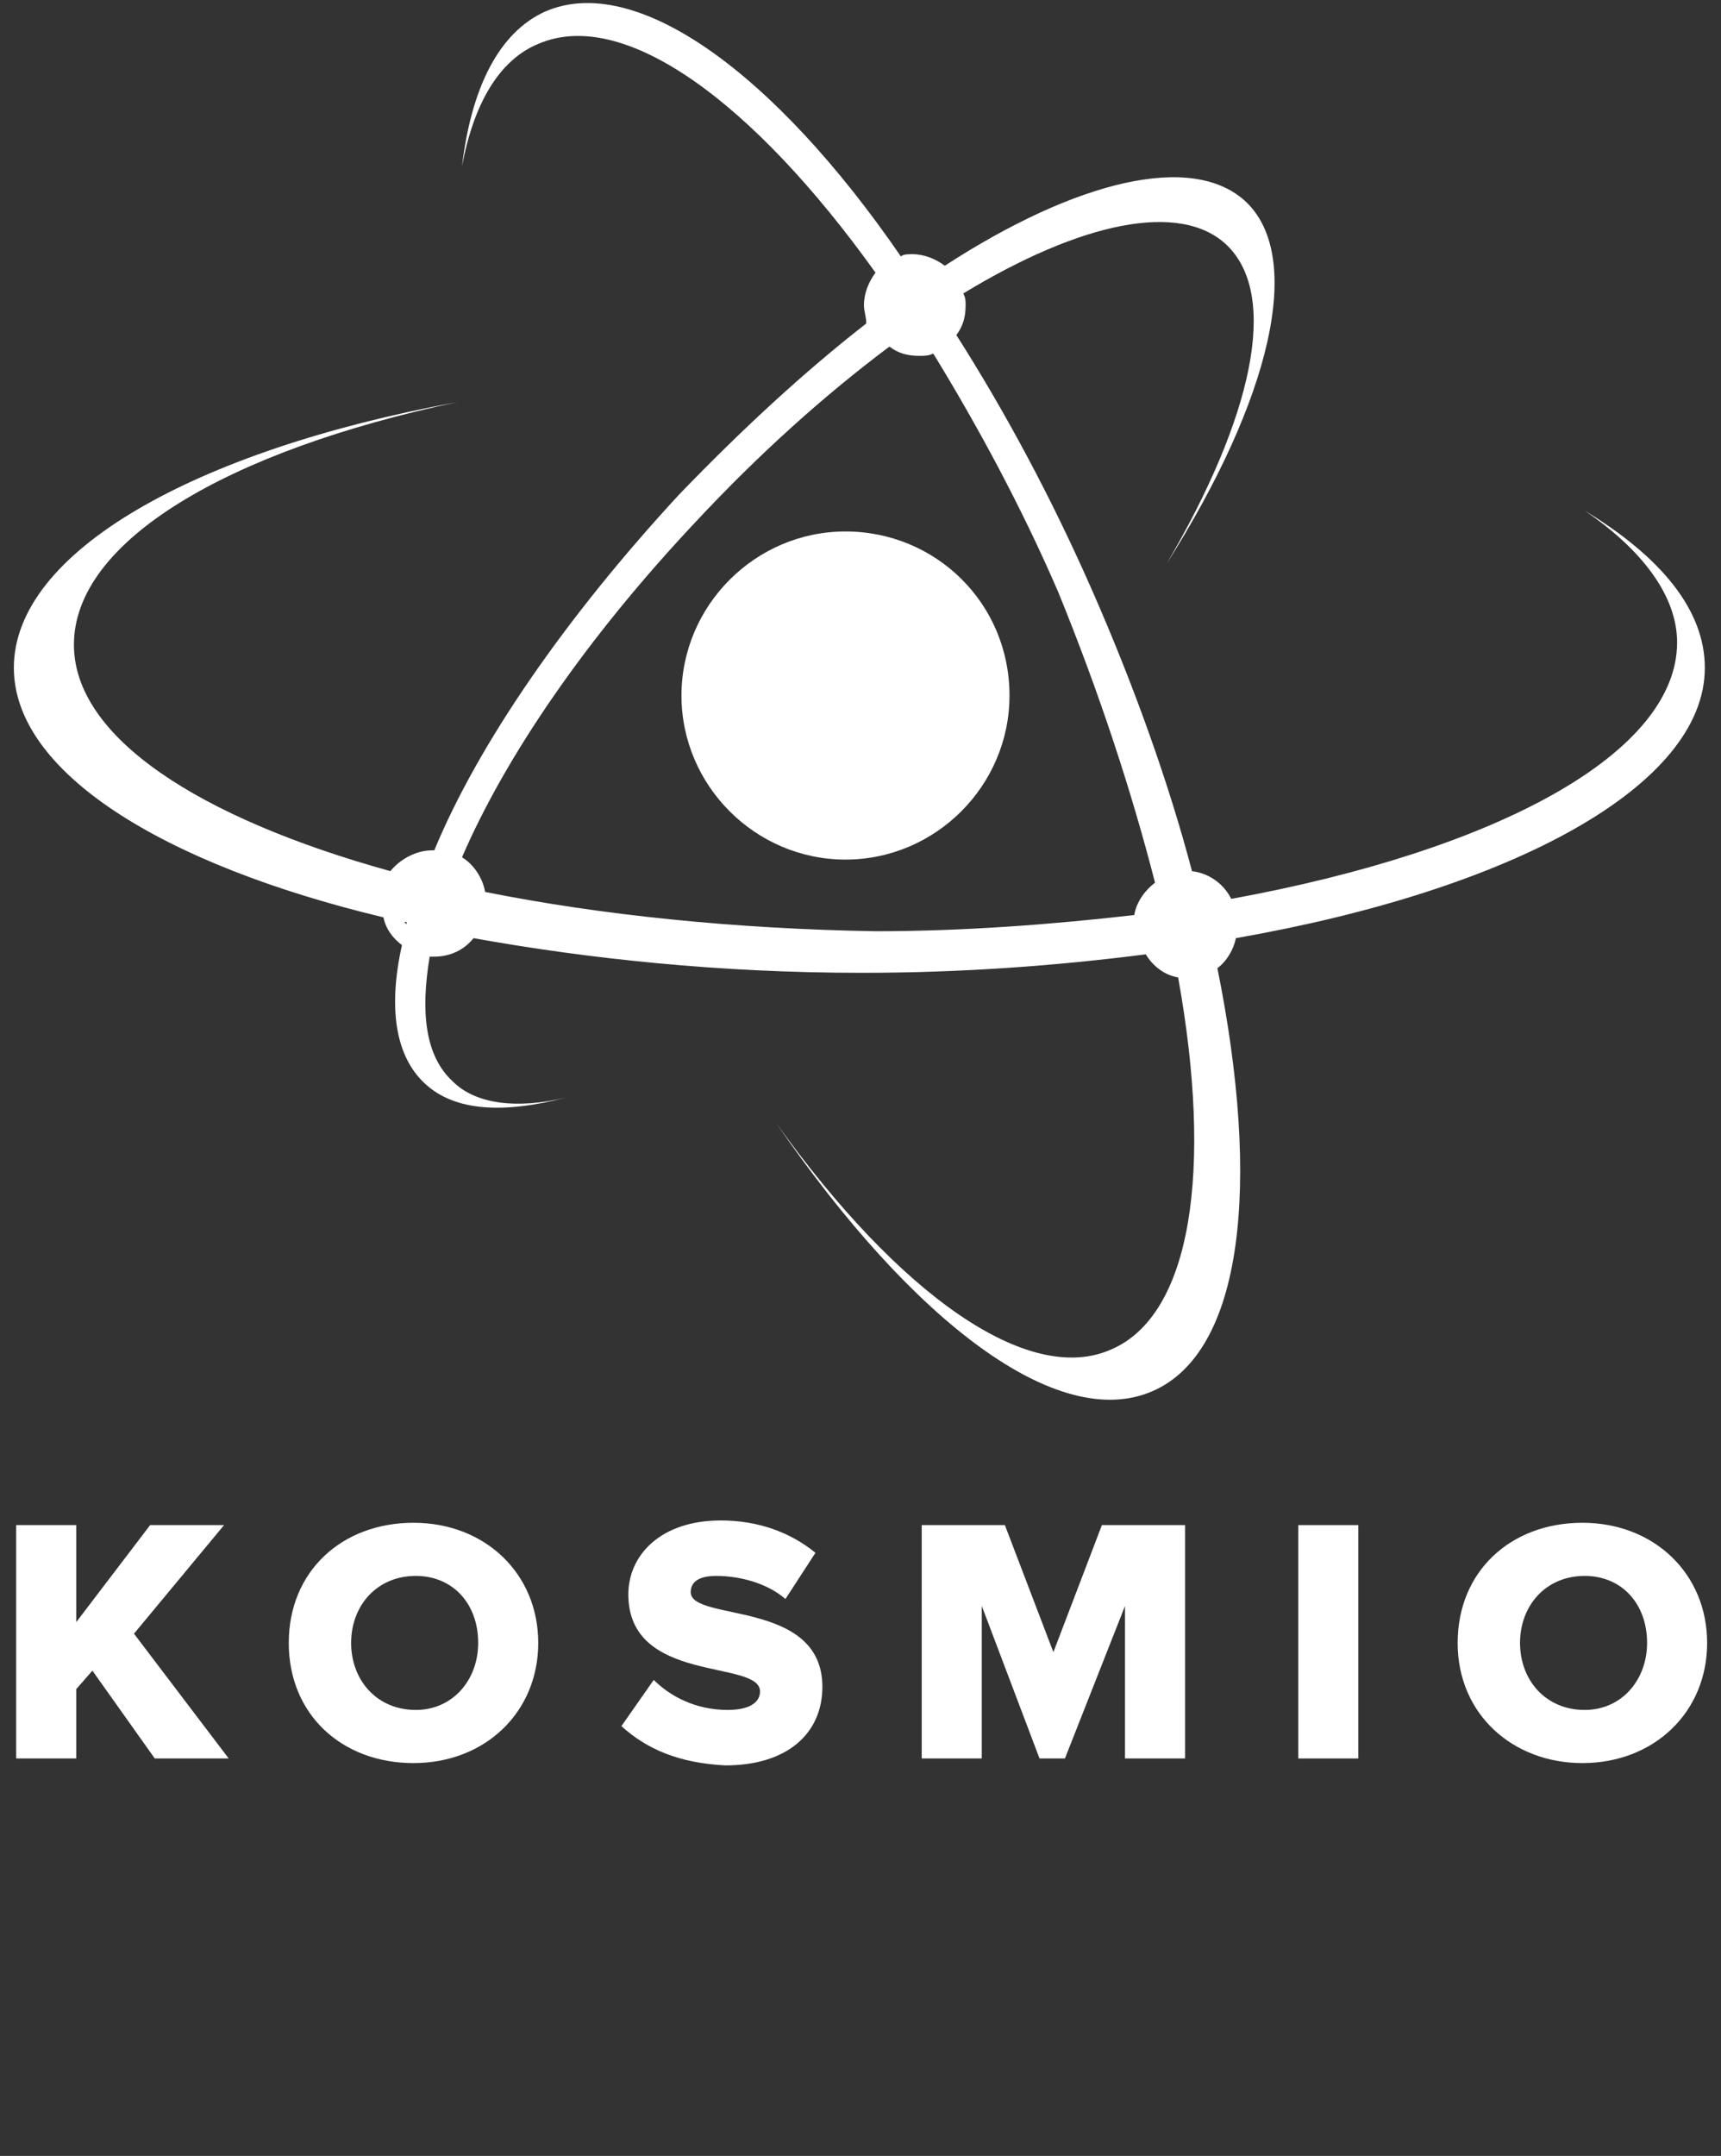 <?xml version="1.0" encoding="utf-8"?>
<!-- Generator: Adobe Illustrator 19.1.0, SVG Export Plug-In . SVG Version: 6.00 Build 0)  -->
<svg version="1.1" id="Calque_1" xmlns="http://www.w3.org/2000/svg" xmlns:xlink="http://www.w3.org/1999/xlink" x="0px" y="0px"
	 viewBox="0 0 74.5 93.3" style="enable-background:new 0 0 74.5 93.3;" xml:space="preserve">
<rect x="0" y="0" width="74.5" height="93.3" fill="#333333" stroke="none"/>
<style type="text/css">
	.st0{fill:#0D2240;}
	.st1{fill:#67C8F0;}
	.st2{fill:#FFFFFF;}
	.st3{opacity:0;fill:#FFFFFF;}
	.st4{fill:#C6C6C6;}
</style>
<path class="st2" d="M53.5,40.6c12-2.1,20.3-6.6,20.3-11.7c0-2.5-1.9-4.8-5.2-6.8c2.5,1.7,4,3.7,4,5.7c0,4.8-7.8,9-19.3,11.1
	c-0.3-0.6-0.9-1.1-1.7-1.2c-1-3.8-2.5-8-4.3-12.1c-1.8-4.1-3.8-7.8-5.9-11.1c0.3-0.4,0.4-0.8,0.4-1.3c0-0.2,0-0.3-0.1-0.5
	c5.1-3.1,9.4-4,11.4-2.1c2.3,2.2,1.1,7.5-2.6,13.8c4.5-7.1,6-13.3,3.4-15.7c-2.3-2.1-7.3-0.9-13,2.8c-0.4-0.3-0.9-0.5-1.4-0.5
	c-0.2,0-0.4,0-0.5,0.1C33.5,3.1,27.5-1.2,23.6,0.5c-2,0.9-3.2,3.3-3.6,6.7c0.5-2.7,1.6-4.6,3.3-5.3c3.7-1.6,9.3,2.5,14.6,9.9
	c-0.3,0.4-0.5,0.9-0.5,1.4c0,0.3,0.1,0.5,0.1,0.8c-2.7,2.1-5.4,4.6-8.1,7.4c-4.9,5.3-8.7,10.8-10.6,15.4c0,0,0,0-0.1,0
	c-0.7,0-1.4,0.4-1.8,0.9c-8.3-2.3-13.7-5.8-13.7-9.8c0-4.5,6.7-8.4,16.6-10.5C8.4,19.5,0.6,23.9,0.6,28.9c0,4.5,6.4,8.5,16,10.8
	c0.1,0.5,0.4,0.9,0.8,1.2c-0.6,2.7-0.3,4.8,1,6c1.3,1.2,3.4,1.3,6.1,0.6c-2.1,0.5-3.9,0.3-4.9-0.7c-1.2-1.1-1.4-3-1-5.4
	c0.1,0,0.1,0,0.2,0c0.7,0,1.3-0.3,1.7-0.8c5,0.9,10.7,1.5,16.8,1.5c4.3,0,8.4-0.3,12.3-0.8c0.3,0.5,0.8,0.9,1.4,1
	c1.5,8.3,0.6,14.6-2.9,16.1c-3.6,1.6-9.2-2.4-14.5-9.8c5.9,8.6,12.2,13.4,16.3,11.6c3.9-1.7,4.7-8.9,2.8-18.3
	C53.1,41.6,53.4,41.1,53.5,40.6 M17.5,39.9c0,0,0.1,0,0.1,0c0,0,0,0.1,0,0.1C17.6,40,17.6,40,17.5,39.9 M21,38.6
	c-0.1-0.6-0.5-1.2-1-1.5c1.9-4.4,5.4-9.5,10.1-14.5c2.8-3,5.6-5.5,8.4-7.6c0.4,0.3,0.8,0.4,1.3,0.4c0.2,0,0.4,0,0.6-0.1
	c1.9,3.1,3.8,6.6,5.4,10.3C47.6,30,49,34.3,50,38.2c-0.4,0.3-0.8,0.8-0.9,1.4c-3.5,0.4-7.3,0.7-11.2,0.7C31.8,40.2,26,39.6,21,38.6"
	/>
<path class="st2" d="M43.7,30.1c0,3.9-3.2,7.1-7.1,7.1c-3.9,0-7.1-3.2-7.1-7.1c0-3.9,3.2-7.1,7.1-7.1C40.5,23,43.7,26.1,43.7,30.1"
	/>
<path class="st3" d="M39.7,11.7c-0.8,0-1.5,0.7-1.5,1.5c0,0.8,0.7,1.5,1.5,1.5c0.8,0,1.5-0.7,1.5-1.5C41.2,12.3,40.5,11.7,39.7,11.7
	"/>
<path class="st3" d="M18.8,37.5c-0.8,0-1.5,0.7-1.5,1.5c0,0.8,0.7,1.5,1.5,1.5c0.8,0,1.5-0.7,1.5-1.5C20.3,38.2,19.6,37.5,18.8,37.5
	"/>
<path class="st3" d="M51.4,38.5c-0.8,0-1.5,0.7-1.5,1.5c0,0.8,0.7,1.5,1.5,1.5c0.8,0,1.5-0.7,1.5-1.5C52.9,39.2,52.2,38.5,51.4,38.5
	"/>
<g>
	<path class="st2" d="M6.7,76.1L4,72.3l-0.7,0.8v3H0.7V66h2.6v4.2L6.5,66h3.2l-3.9,4.7l4.1,5.4H6.7z"/>
	<path class="st2" d="M12.5,71.1c0-3.1,2.3-5.2,5.4-5.2c3.1,0,5.4,2.2,5.4,5.2s-2.3,5.2-5.4,5.2C14.8,76.3,12.5,74.2,12.5,71.1z
		 M20.7,71.1c0-1.7-1.1-2.9-2.7-2.9c-1.7,0-2.8,1.3-2.8,2.9c0,1.6,1.1,2.9,2.8,2.9C19.6,74,20.7,72.7,20.7,71.1z"/>
	<path class="st2" d="M26.9,74.7l1.4-2c0.7,0.7,1.8,1.3,3.2,1.3c0.9,0,1.4-0.3,1.4-0.8c0-1.4-5.7-0.3-5.7-4.2c0-1.7,1.4-3.2,4-3.2
		c1.6,0,3,0.5,4.1,1.4L34,69.2c-0.8-0.7-2-1-3-1c-0.8,0-1.1,0.3-1.1,0.7c0,1.3,5.7,0.3,5.7,4.1c0,2-1.5,3.4-4.2,3.4
		C29.4,76.3,28,75.7,26.9,74.7z"/>
	<path class="st2" d="M48.7,76.1v-6.6l-2.6,6.6H45l-2.5-6.6v6.6h-2.6V66h3.6l2.1,5.5l2.1-5.5h3.6v10.1H48.7z"/>
	<path class="st2" d="M56.2,76.1V66h2.6v10.1H56.2z"/>
	<path class="st2" d="M63.1,71.1c0-3.1,2.3-5.2,5.4-5.2c3.1,0,5.4,2.2,5.4,5.2s-2.3,5.2-5.4,5.2C65.5,76.3,63.1,74.2,63.1,71.1z
		 M71.3,71.1c0-1.7-1.1-2.9-2.7-2.9c-1.7,0-2.8,1.3-2.8,2.9c0,1.6,1.1,2.9,2.8,2.9C70.2,74,71.3,72.7,71.3,71.1z"/>
</g>
</svg>
